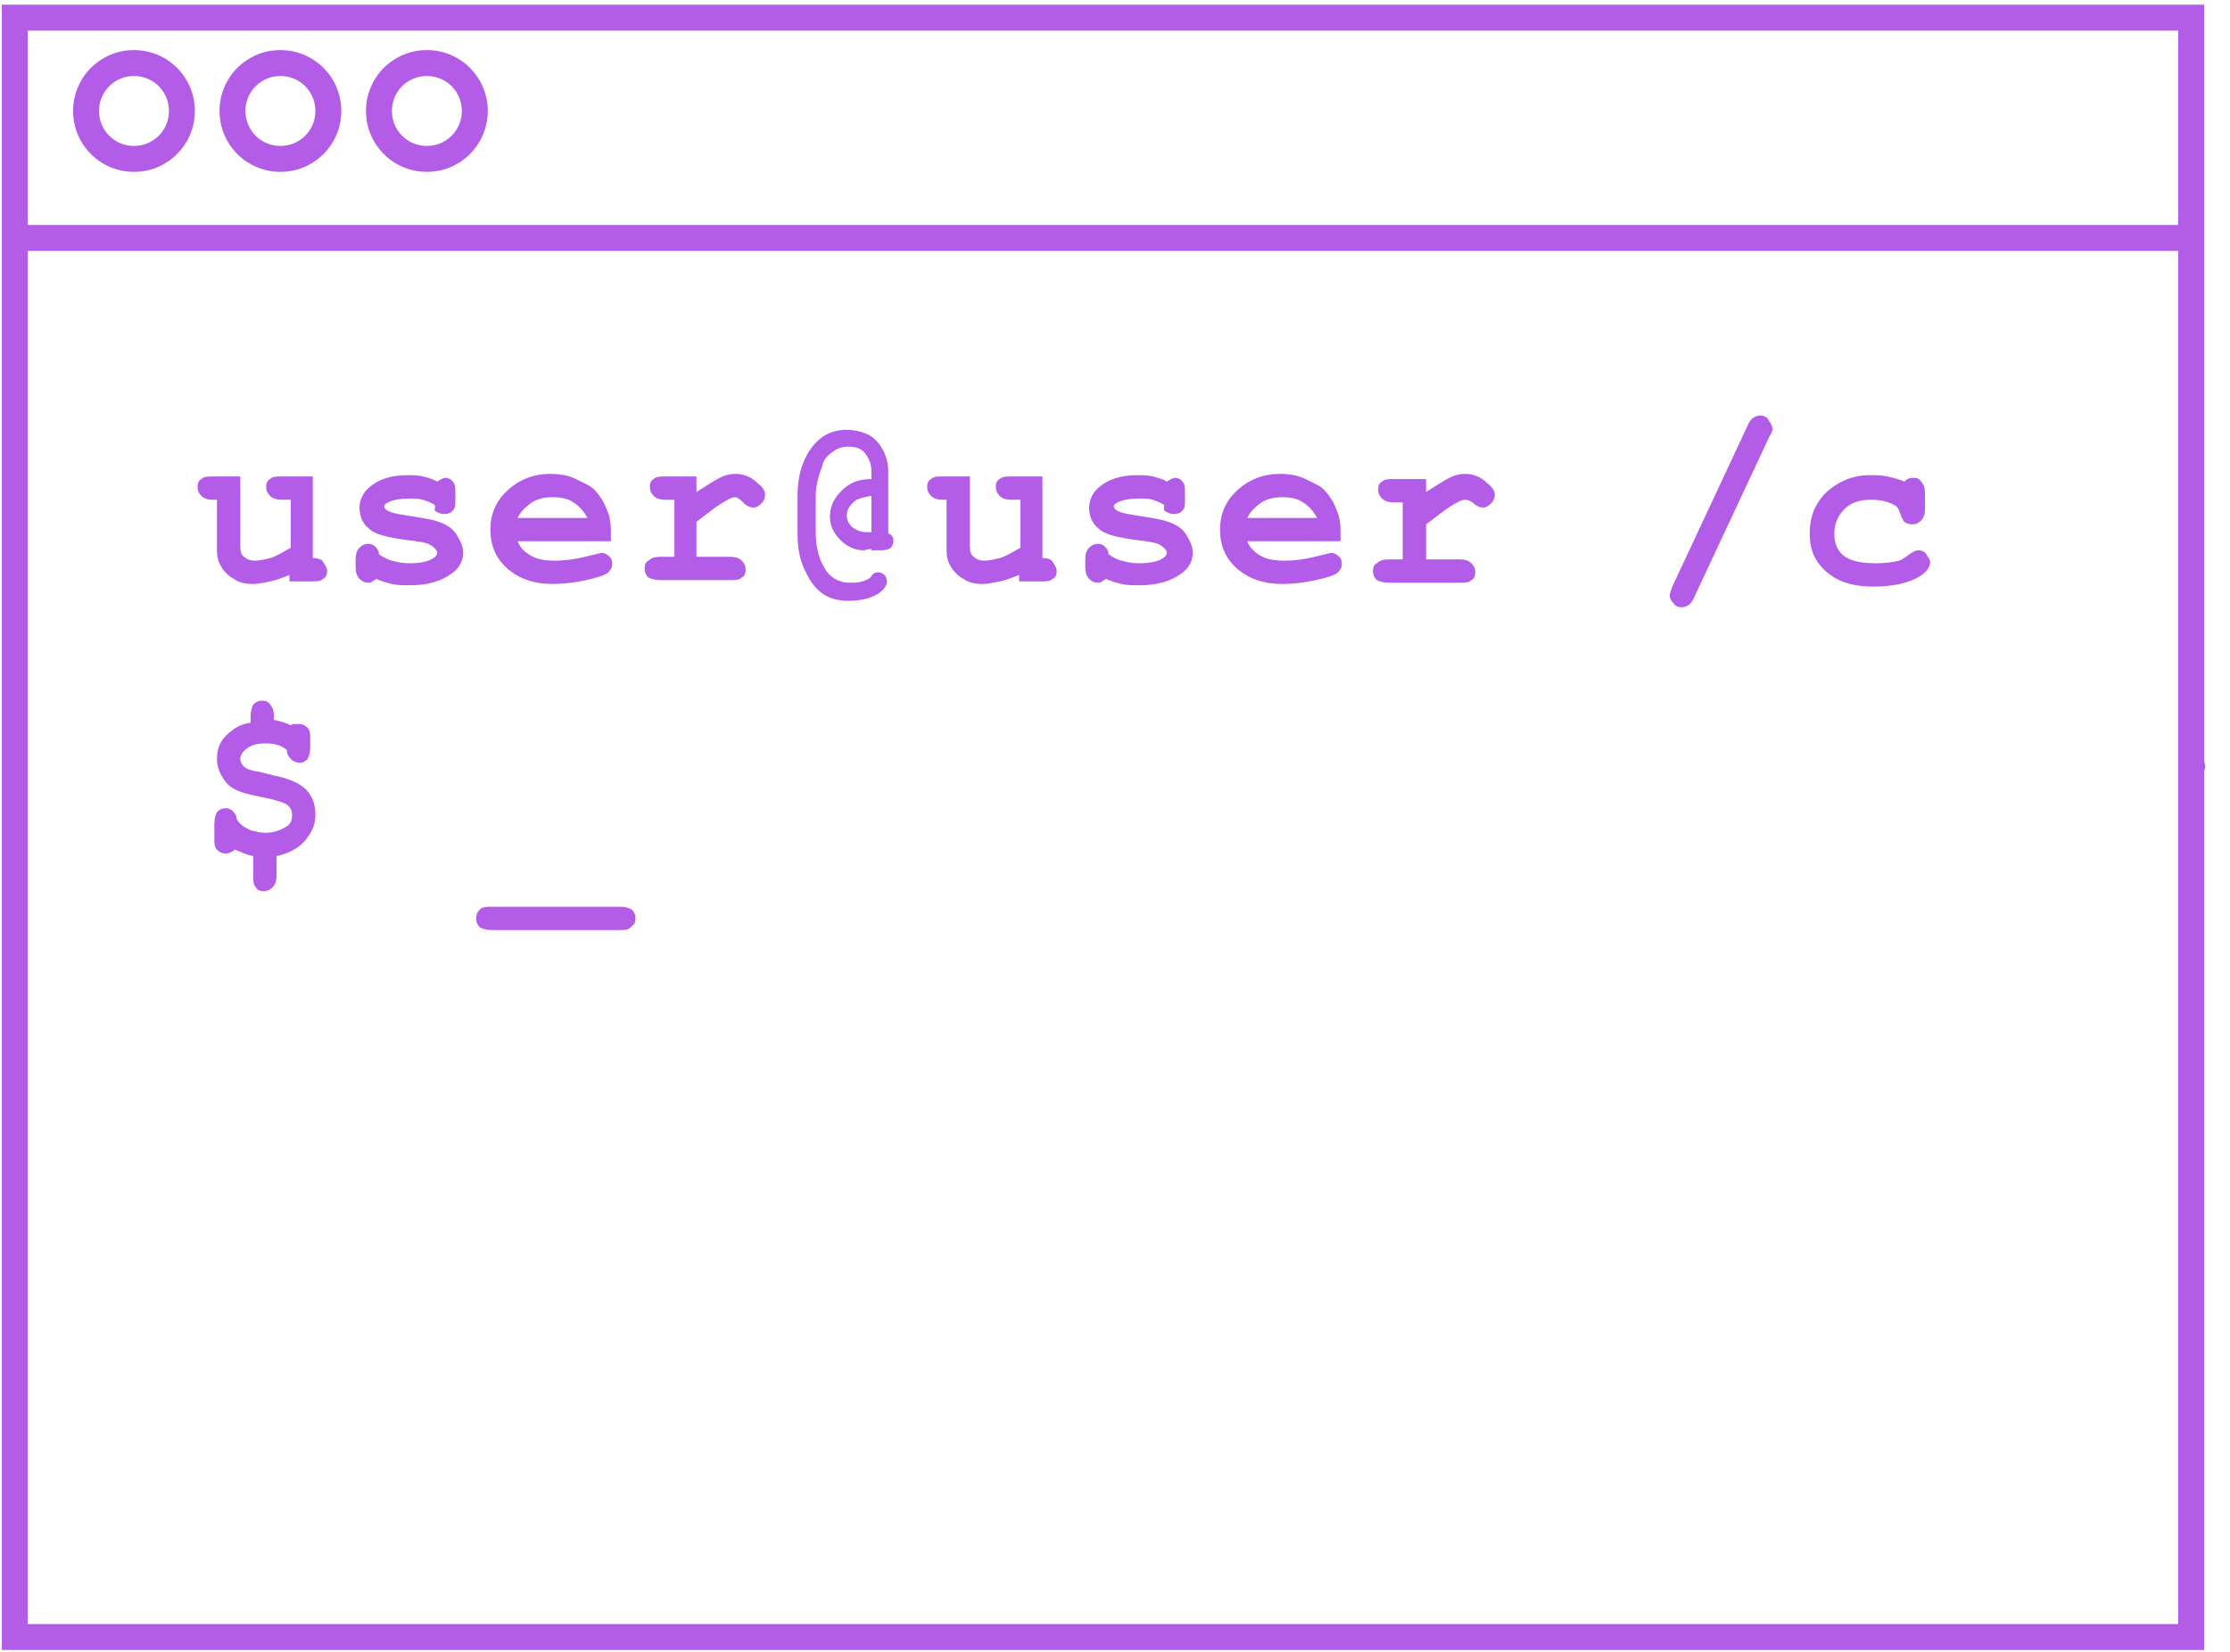 <?xml version="1.0" encoding="utf-8" ?>
<svg xmlns="http://www.w3.org/2000/svg" xmlns:xlink="http://www.w3.org/1999/xlink" width="162" height="120">
	<defs>
		<clipPath id="clip_0">
			<rect x="-1055.056" y="-2851.354" width="1434.816" height="4642.227" clip-rule="evenodd"/>
		</clipPath>
	</defs>
	<g clip-path="url(#clip_0)">
		<path fill="#b25ce7" stroke="none" transform="matrix(0.996 0 0 0.996 5.31 3.638)" d="M0 4.441C0 1.984 1.984 0 4.441 0C6.898 0 8.882 1.984 8.882 4.441C8.882 6.898 6.898 8.882 4.441 8.882C1.984 8.882 0 6.898 0 4.441ZM1.89 4.441C1.89 5.858 3.024 6.992 4.441 6.992C5.858 6.992 6.992 5.858 6.992 4.441C6.992 3.024 5.858 1.89 4.441 1.89C3.024 1.89 1.89 3.024 1.89 4.441Z" fill-rule="evenodd"/>
	</g>
	<defs>
		<clipPath id="clip_1">
			<rect x="-1055.056" y="-2851.354" width="1434.816" height="4642.227" clip-rule="evenodd"/>
		</clipPath>
	</defs>
	<g clip-path="url(#clip_1)">
		<path fill="#b25ce7" stroke="none" transform="matrix(0.996 0 0 0.996 15.948 3.638)" d="M0 4.441C0 1.984 1.984 0 4.441 0C6.898 0 8.882 1.984 8.882 4.441C8.882 6.898 6.898 8.882 4.441 8.882C1.984 8.882 0 6.898 0 4.441ZM1.89 4.441C1.89 5.858 3.024 6.992 4.441 6.992C5.858 6.992 6.992 5.858 6.992 4.441C6.992 3.024 5.858 1.89 4.441 1.89C3.024 1.89 1.89 3.024 1.89 4.441Z" fill-rule="evenodd"/>
	</g>
	<defs>
		<clipPath id="clip_2">
			<rect x="-1055.056" y="-2851.354" width="1434.816" height="4642.227" clip-rule="evenodd"/>
		</clipPath>
	</defs>
	<g clip-path="url(#clip_2)">
		<path fill="#b25ce7" stroke="none" transform="matrix(0.996 0 0 0.996 26.587 3.638)" d="M0 4.441C0 1.984 1.984 0 4.441 0C6.898 0 8.882 1.984 8.882 4.441C8.882 6.898 6.898 8.882 4.441 8.882C1.984 8.882 0 6.898 0 4.441ZM1.89 4.441C1.89 5.858 3.024 6.992 4.441 6.992C5.858 6.992 6.992 5.858 6.992 4.441C6.992 3.024 5.858 1.89 4.441 1.89C3.024 1.89 1.89 3.024 1.89 4.441Z" fill-rule="evenodd"/>
	</g>
	<defs>
		<clipPath id="clip_3">
			<rect x="-1055.056" y="-2851.354" width="1434.816" height="4642.227" clip-rule="evenodd"/>
		</clipPath>
	</defs>
	<g clip-path="url(#clip_3)">
		<path fill="#b25ce7" stroke="none" transform="matrix(0.996 0 0 0.996 0.132 0.343)" d="M160.63 55.087L160.63 0L0 0L0 120L160.63 120L160.63 55.937C160.63 55.843 160.724 55.654 160.724 55.559C160.724 55.465 160.63 55.276 160.63 55.087ZM1.89 16.063L158.74 16.063L158.74 1.89L1.89 1.89L1.89 16.063ZM158.74 118.11L1.89 118.11L1.89 17.953L158.74 17.953L158.74 118.11Z" fill-rule="evenodd"/>
	</g>
	<defs>
		<clipPath id="clip_4">
			<rect x="-1055.056" y="-2851.354" width="1434.816" height="4642.227" clip-rule="evenodd"/>
		</clipPath>
	</defs>
	<g clip-path="url(#clip_4)">
		<path fill="#b25ce7" stroke="none" transform="matrix(0.996 0 0 0.996 14.348 34.613)" d="M8.409 0.094L8.409 5.953C8.787 5.953 9.071 6.047 9.165 6.236C9.26 6.425 9.449 6.614 9.449 6.898C9.449 7.181 9.354 7.37 9.165 7.465C8.976 7.654 8.693 7.654 8.315 7.654L6.709 7.654L6.709 7.181C6.236 7.37 5.764 7.559 5.291 7.654C4.819 7.748 4.441 7.843 4.063 7.843C3.496 7.843 3.024 7.748 2.646 7.465C2.268 7.276 1.89 6.898 1.701 6.52C1.512 6.236 1.417 5.858 1.417 5.386L1.417 1.701L1.134 1.701C0.756 1.701 0.472 1.606 0.283 1.417C0.094 1.228 0 1.039 0 0.756C0 0.472 0.094 0.283 0.283 0.189C0.472 0 0.756 0 1.134 0L3.118 0L3.118 5.102C3.118 5.48 3.213 5.764 3.402 5.858C3.591 6.047 3.874 6.142 4.157 6.142C4.535 6.142 4.913 6.047 5.291 5.953C5.669 5.858 6.142 5.575 6.803 5.197L6.803 1.701L6.142 1.701C5.764 1.701 5.48 1.606 5.291 1.417C5.102 1.228 5.008 1.039 5.008 0.756C5.008 0.472 5.102 0.283 5.291 0.189C5.48 0 5.764 0 6.142 0L8.409 0L8.409 0.094Z"/>
	</g>
	<defs>
		<clipPath id="clip_5">
			<rect x="-1055.056" y="-2851.354" width="1434.816" height="4642.227" clip-rule="evenodd"/>
		</clipPath>
	</defs>
	<g clip-path="url(#clip_5)">
		<path fill="#b25ce7" stroke="none" transform="matrix(0.996 0 0 0.996 25.834 34.519)" d="M5.764 2.173C5.48 1.984 5.197 1.89 4.913 1.795C4.63 1.701 4.252 1.701 3.969 1.701C3.307 1.701 2.74 1.795 2.362 1.984C2.173 2.079 2.079 2.173 2.079 2.268C2.079 2.362 2.173 2.551 2.457 2.646C2.646 2.74 3.024 2.835 3.685 2.929C4.819 3.118 5.575 3.213 6.047 3.402C6.614 3.591 7.087 3.874 7.37 4.346C7.654 4.819 7.843 5.197 7.843 5.669C7.843 6.236 7.559 6.803 6.992 7.181C6.236 7.748 5.197 8.031 3.969 8.031C3.496 8.031 3.024 8.031 2.646 7.937C2.268 7.843 1.89 7.748 1.512 7.559C1.417 7.654 1.323 7.654 1.228 7.748C1.134 7.843 1.039 7.843 0.945 7.843C0.661 7.843 0.472 7.748 0.283 7.559C0.094 7.37 0 7.087 0 6.709L0 6.142C0 5.764 0.094 5.48 0.283 5.291C0.472 5.102 0.661 5.008 0.945 5.008C1.134 5.008 1.323 5.102 1.417 5.197C1.512 5.291 1.701 5.48 1.701 5.764C1.984 5.953 2.268 6.142 2.646 6.236C3.024 6.331 3.402 6.425 3.874 6.425C4.63 6.425 5.291 6.331 5.669 6.047C5.858 5.953 5.953 5.764 5.953 5.669C5.953 5.48 5.764 5.291 5.48 5.102C5.197 4.913 4.535 4.819 3.685 4.724C2.362 4.535 1.417 4.346 0.945 3.874C0.472 3.496 0.283 2.929 0.283 2.362C0.283 1.795 0.567 1.228 1.039 0.85C1.701 0.283 2.646 0 3.78 0C4.157 0 4.535 0 4.913 0.094C5.291 0.189 5.669 0.283 5.953 0.472C6.047 0.378 6.142 0.378 6.236 0.283C6.331 0.283 6.425 0.189 6.52 0.189C6.709 0.189 6.992 0.283 7.087 0.472C7.276 0.661 7.276 0.945 7.276 1.323L7.276 1.701C7.276 2.079 7.276 2.362 7.181 2.457C6.992 2.74 6.803 2.835 6.425 2.835C6.236 2.835 6.047 2.74 5.858 2.646C5.669 2.551 5.858 2.362 5.764 2.173Z"/>
	</g>
	<defs>
		<clipPath id="clip_6">
			<rect x="-1055.056" y="-2851.354" width="1434.816" height="4642.227" clip-rule="evenodd"/>
		</clipPath>
	</defs>
	<g clip-path="url(#clip_6)">
		<path fill="#b25ce7" stroke="none" transform="matrix(0.996 0 0 0.996 35.626 34.425)" d="M1.984 4.913L8.787 4.913L8.787 4.063C8.787 3.591 8.693 3.024 8.504 2.646C8.315 2.079 7.937 1.512 7.559 1.134C7.276 0.85 6.803 0.661 6.236 0.378C5.669 0.094 5.008 0 4.346 0C3.213 0 2.173 0.378 1.323 1.134C0.472 1.89 0 2.835 0 4.063C0 5.197 0.378 6.142 1.228 6.898C2.079 7.654 3.213 8.031 4.535 8.031C5.291 8.031 6.142 7.937 6.992 7.748C7.843 7.559 8.409 7.37 8.598 7.181Q8.882 6.898 8.882 6.614C8.882 6.425 8.882 6.236 8.693 6.047Q8.409 5.764 8.126 5.764C8.031 5.764 7.748 5.858 7.276 5.953C6.236 6.236 5.386 6.331 4.724 6.331C3.969 6.331 3.402 6.236 2.929 5.953C2.457 5.669 2.173 5.386 1.984 4.913ZM6.047 2.079C6.52 2.362 6.803 2.74 7.087 3.213L1.984 3.213C2.268 2.646 2.646 2.362 3.024 2.079C3.496 1.795 3.969 1.701 4.535 1.701C5.102 1.701 5.669 1.795 6.047 2.079Z" fill-rule="evenodd"/>
	</g>
	<defs>
		<clipPath id="clip_7">
			<rect x="-1055.056" y="-2851.354" width="1434.816" height="4642.227" clip-rule="evenodd"/>
		</clipPath>
	</defs>
	<g clip-path="url(#clip_7)">
		<path fill="#b25ce7" stroke="none" transform="matrix(0.996 0 0 0.996 46.829 34.425)" d="M3.78 0.283L3.78 1.323C4.535 0.85 5.102 0.472 5.48 0.283C5.858 0.094 6.236 0 6.614 0C7.181 0 7.748 0.189 8.22 0.661C8.598 0.945 8.787 1.228 8.787 1.512C8.787 1.795 8.693 1.984 8.504 2.173C8.315 2.362 8.126 2.457 7.937 2.457C7.748 2.457 7.465 2.362 7.276 2.173C7.087 1.984 6.803 1.701 6.614 1.701C6.331 1.701 6.047 1.89 5.575 2.173C5.102 2.457 4.535 2.929 3.78 3.496L3.78 6.047L6.236 6.047C6.614 6.047 6.898 6.142 7.087 6.331C7.276 6.52 7.37 6.709 7.37 6.992C7.37 7.276 7.276 7.465 7.087 7.559C6.898 7.748 6.614 7.748 6.236 7.748L1.134 7.748C0.756 7.748 0.472 7.654 0.283 7.559C0.094 7.37 0 7.181 0 6.898C0 6.614 0.094 6.425 0.283 6.331C0.472 6.142 0.756 6.047 1.134 6.047L2.173 6.047L2.173 1.89L1.512 1.89C1.134 1.89 0.85 1.795 0.661 1.606C0.472 1.417 0.378 1.228 0.378 0.945C0.378 0.661 0.472 0.472 0.661 0.378C0.85 0.189 1.134 0.189 1.512 0.189L3.78 0.189L3.78 0.283Z"/>
	</g>
	<defs>
		<clipPath id="clip_8">
			<rect x="-1055.056" y="-2851.354" width="1434.816" height="4642.227" clip-rule="evenodd"/>
		</clipPath>
	</defs>
	<g clip-path="url(#clip_8)">
		<path fill="#b25ce7" stroke="none" transform="matrix(0.996 0 0 0.996 57.939 31.224)" d="M5.386 3.024L5.386 3.591C4.441 3.591 3.78 3.874 3.213 4.441C2.646 5.008 2.362 5.575 2.362 6.331C2.362 6.992 2.646 7.559 3.118 8.031C3.591 8.504 4.157 8.787 4.819 8.787C4.913 8.787 5.102 8.693 5.386 8.693L5.386 8.787L6.142 8.787C6.425 8.787 6.709 8.693 6.803 8.598C6.898 8.504 6.992 8.315 6.992 8.126C6.992 7.843 6.898 7.654 6.614 7.559L6.614 3.024C6.614 2.362 6.425 1.795 6.142 1.323C5.858 0.85 5.48 0.472 5.008 0.283Q4.299 0 3.591 0C2.457 0 1.606 0.472 0.945 1.417C0.283 2.362 0 3.496 0 4.819L0 7.559C0 8.409 0.094 9.26 0.472 10.11C0.85 10.961 1.228 11.528 1.89 12C2.362 12.284 2.929 12.472 3.685 12.472Q5.102 12.472 5.953 11.905C6.331 11.622 6.52 11.339 6.52 11.055C6.52 10.866 6.425 10.677 6.331 10.583C6.236 10.488 6.047 10.394 5.858 10.394C5.669 10.394 5.48 10.488 5.386 10.677C5.291 10.866 5.008 10.961 4.724 11.055C4.441 11.15 4.157 11.15 3.78 11.15C3.118 11.15 2.551 10.866 2.173 10.394C1.606 9.638 1.323 8.693 1.323 7.37L1.323 4.819C1.323 4.157 1.512 3.402 1.795 2.646C1.89 2.173 2.173 1.89 2.551 1.606C2.929 1.323 3.307 1.228 3.685 1.228C4.157 1.228 4.63 1.323 4.913 1.701C5.197 2.079 5.386 2.457 5.386 3.024ZM4.063 5.291C4.346 5.008 4.819 4.913 5.386 4.819L5.386 7.465L5.008 7.465C4.535 7.465 4.252 7.276 3.969 7.087C3.685 6.803 3.591 6.52 3.591 6.236C3.591 5.858 3.78 5.575 4.063 5.291Z" fill-rule="evenodd"/>
	</g>
	<defs>
		<clipPath id="clip_9">
			<rect x="-1055.056" y="-2851.354" width="1434.816" height="4642.227" clip-rule="evenodd"/>
		</clipPath>
	</defs>
	<g clip-path="url(#clip_9)">
		<path fill="#b25ce7" stroke="none" transform="matrix(0.996 0 0 0.996 67.353 34.613)" d="M8.409 0.094L8.409 5.953C8.787 5.953 9.071 6.047 9.165 6.236C9.26 6.425 9.449 6.614 9.449 6.898C9.449 7.181 9.354 7.37 9.165 7.465C8.976 7.654 8.693 7.654 8.315 7.654L6.709 7.654L6.709 7.181C6.236 7.37 5.764 7.559 5.291 7.654C4.819 7.748 4.441 7.843 4.063 7.843C3.496 7.843 3.024 7.748 2.646 7.465C2.268 7.276 1.89 6.898 1.701 6.52C1.512 6.236 1.417 5.858 1.417 5.386L1.417 1.701L1.134 1.701C0.756 1.701 0.472 1.606 0.283 1.417C0.094 1.228 0 1.039 0 0.756C0 0.472 0.094 0.283 0.283 0.189C0.472 0 0.756 0 1.134 0L3.118 0L3.118 5.102C3.118 5.48 3.213 5.764 3.402 5.858C3.591 6.047 3.874 6.142 4.157 6.142C4.535 6.142 4.913 6.047 5.291 5.953C5.669 5.858 6.142 5.575 6.803 5.197L6.803 1.701L6.142 1.701C5.764 1.701 5.48 1.606 5.291 1.417C5.102 1.228 5.008 1.039 5.008 0.756C5.008 0.472 5.102 0.283 5.291 0.189C5.48 0 5.764 0 6.142 0L8.409 0L8.409 0.094Z"/>
	</g>
	<defs>
		<clipPath id="clip_10">
			<rect x="-1055.056" y="-2851.354" width="1434.816" height="4642.227" clip-rule="evenodd"/>
		</clipPath>
	</defs>
	<g clip-path="url(#clip_10)">
		<path fill="#b25ce7" stroke="none" transform="matrix(0.996 0 0 0.996 78.839 34.519)" d="M5.764 2.173C5.48 1.984 5.197 1.89 4.913 1.795C4.63 1.701 4.252 1.701 3.969 1.701C3.307 1.701 2.74 1.795 2.362 1.984C2.173 2.079 2.079 2.173 2.079 2.268C2.079 2.362 2.173 2.551 2.457 2.646C2.646 2.74 3.024 2.835 3.685 2.929C4.819 3.118 5.575 3.213 6.047 3.402C6.614 3.591 7.087 3.874 7.37 4.346C7.654 4.819 7.843 5.197 7.843 5.669C7.843 6.236 7.559 6.803 6.992 7.181C6.236 7.748 5.197 8.031 3.969 8.031C3.496 8.031 3.024 8.031 2.646 7.937C2.268 7.843 1.89 7.748 1.512 7.559C1.417 7.654 1.323 7.654 1.228 7.748C1.134 7.843 1.039 7.843 0.945 7.843C0.661 7.843 0.472 7.748 0.283 7.559C0.094 7.37 0 7.087 0 6.709L0 6.142C0 5.764 0.094 5.48 0.283 5.291C0.472 5.102 0.661 5.008 0.945 5.008C1.134 5.008 1.323 5.102 1.417 5.197C1.512 5.291 1.701 5.48 1.701 5.764C1.984 5.953 2.268 6.142 2.646 6.236C3.024 6.331 3.402 6.425 3.874 6.425C4.63 6.425 5.291 6.331 5.669 6.047C5.858 5.953 5.953 5.764 5.953 5.669C5.953 5.48 5.764 5.291 5.48 5.102C5.197 4.913 4.535 4.819 3.685 4.724C2.362 4.535 1.417 4.346 0.945 3.874C0.472 3.496 0.283 2.929 0.283 2.362C0.283 1.795 0.567 1.228 1.039 0.85C1.701 0.283 2.646 0 3.78 0C4.157 0 4.535 0 4.913 0.094C5.291 0.189 5.669 0.283 5.953 0.472C6.047 0.378 6.142 0.378 6.236 0.283C6.331 0.283 6.425 0.189 6.52 0.189C6.709 0.189 6.992 0.283 7.087 0.472C7.276 0.661 7.276 0.945 7.276 1.323L7.276 1.701C7.276 2.079 7.276 2.362 7.181 2.457C6.992 2.74 6.803 2.835 6.425 2.835C6.236 2.835 6.047 2.74 5.858 2.646C5.669 2.551 5.764 2.362 5.764 2.173Z"/>
	</g>
	<defs>
		<clipPath id="clip_11">
			<rect x="-1055.056" y="-2851.354" width="1434.816" height="4642.227" clip-rule="evenodd"/>
		</clipPath>
	</defs>
	<g clip-path="url(#clip_11)">
		<path fill="#b25ce7" stroke="none" transform="matrix(0.996 0 0 0.996 88.631 34.425)" d="M1.984 4.913L8.787 4.913L8.787 4.063C8.787 3.591 8.693 3.024 8.504 2.646C8.315 2.079 7.937 1.512 7.559 1.134C7.276 0.85 6.803 0.661 6.236 0.378C5.669 0.094 5.008 0 4.346 0C3.213 0 2.173 0.378 1.323 1.134C0.472 1.89 0 2.835 0 4.063C0 5.197 0.378 6.142 1.228 6.898C2.079 7.654 3.213 8.031 4.535 8.031C5.291 8.031 6.142 7.937 6.992 7.748C7.843 7.559 8.409 7.37 8.598 7.181Q8.882 6.898 8.882 6.614C8.882 6.425 8.882 6.236 8.693 6.047Q8.409 5.764 8.126 5.764C8.031 5.764 7.748 5.858 7.276 5.953C6.236 6.236 5.386 6.331 4.724 6.331C3.969 6.331 3.402 6.236 2.929 5.953C2.457 5.669 2.173 5.386 1.984 4.913ZM6.047 2.079C6.52 2.362 6.803 2.74 7.087 3.213L1.984 3.213C2.268 2.646 2.646 2.362 3.024 2.079C3.496 1.795 3.969 1.701 4.535 1.701C5.102 1.701 5.669 1.795 6.047 2.079Z" fill-rule="evenodd"/>
	</g>
	<defs>
		<clipPath id="clip_12">
			<rect x="-1055.056" y="-2851.354" width="1434.816" height="4642.227" clip-rule="evenodd"/>
		</clipPath>
	</defs>
	<g clip-path="url(#clip_12)">
		<path fill="#b25ce7" stroke="none" transform="matrix(0.996 0 0 0.996 99.74 34.425)" d="M3.874 0.283L3.874 1.323C4.63 0.85 5.197 0.472 5.575 0.283C5.953 0.094 6.331 0 6.709 0C7.276 0 7.843 0.189 8.315 0.661C8.693 0.945 8.882 1.228 8.882 1.512C8.882 1.795 8.787 1.984 8.598 2.173C8.409 2.362 8.22 2.457 8.031 2.457C7.843 2.457 7.559 2.362 7.37 2.173C7.181 1.984 6.898 1.89 6.709 1.89C6.425 1.89 6.142 2.079 5.669 2.362C5.197 2.646 4.63 3.118 3.874 3.685L3.874 6.236L6.331 6.236C6.709 6.236 6.992 6.331 7.181 6.52C7.37 6.709 7.465 6.898 7.465 7.181C7.465 7.465 7.37 7.654 7.181 7.748C6.992 7.937 6.709 7.937 6.331 7.937L1.134 7.937C0.756 7.937 0.472 7.843 0.283 7.748C0.094 7.559 0 7.37 0 7.087C0 6.803 0.094 6.614 0.283 6.52C0.472 6.331 0.756 6.236 1.134 6.236L2.173 6.236L2.173 2.079L1.512 2.079C1.134 2.079 0.85 1.984 0.661 1.795C0.472 1.606 0.378 1.417 0.378 1.134C0.378 0.85 0.472 0.661 0.661 0.567C0.85 0.378 1.134 0.378 1.512 0.378L3.874 0.378L3.874 0.283Z"/>
	</g>
	<defs>
		<clipPath id="clip_13">
			<rect x="-1055.056" y="-2851.354" width="1434.816" height="4642.227" clip-rule="evenodd"/>
		</clipPath>
	</defs>
	<g clip-path="url(#clip_13)">
		<path fill="#b25ce7" stroke="none" transform="matrix(0.996 0 0 0.996 121.3 30.188)" d="M7.276 1.512L1.795 13.228C1.701 13.512 1.512 13.701 1.417 13.795C1.228 13.89 1.134 13.984 0.85 13.984C0.661 13.984 0.378 13.89 0.283 13.701C0.094 13.512 0 13.323 0 13.134C0 12.945 0.094 12.756 0.189 12.472L5.669 0.756C5.764 0.472 5.953 0.283 6.047 0.189C6.236 0.094 6.331 0 6.614 0C6.803 0 7.087 0.094 7.181 0.283C7.276 0.472 7.465 0.661 7.465 0.85C7.559 0.945 7.465 1.228 7.276 1.512Z"/>
	</g>
	<defs>
		<clipPath id="clip_14">
			<rect x="-1055.056" y="-2851.354" width="1434.816" height="4642.227" clip-rule="evenodd"/>
		</clipPath>
	</defs>
	<g clip-path="url(#clip_14)">
		<path fill="#b25ce7" stroke="none" transform="matrix(0.996 0 0 0.996 131.468 34.519)" d="M6.898 0.472C7.087 0.283 7.276 0.189 7.559 0.189C7.843 0.189 8.031 0.283 8.126 0.472C8.315 0.661 8.409 0.945 8.409 1.323L8.409 2.457C8.409 2.835 8.315 3.118 8.126 3.307C7.937 3.496 7.748 3.591 7.465 3.591C7.276 3.591 6.992 3.496 6.898 3.402C6.803 3.307 6.709 3.118 6.614 2.835C6.52 2.551 6.425 2.268 6.142 2.173C5.669 1.89 5.102 1.795 4.441 1.795C3.685 1.795 3.024 1.984 2.551 2.457C2.079 2.929 1.795 3.496 1.795 4.252C1.795 4.913 1.984 5.48 2.457 5.858C2.929 6.236 3.685 6.425 4.819 6.425C5.575 6.425 6.142 6.331 6.52 6.236C6.803 6.142 6.992 5.953 7.276 5.764C7.559 5.575 7.748 5.48 7.937 5.48C8.126 5.48 8.409 5.575 8.504 5.764C8.598 5.953 8.787 6.142 8.787 6.331C8.787 6.709 8.504 7.087 8.031 7.37C7.276 7.843 6.142 8.126 4.63 8.126C3.307 8.126 2.268 7.843 1.512 7.276C0.472 6.52 0 5.575 0 4.252C0 3.024 0.378 2.079 1.228 1.228C2.079 0.472 3.118 0 4.346 0C4.819 0 5.291 0 5.669 0.094C6.047 0.189 6.52 0.283 6.898 0.472Z"/>
	</g>
	<defs>
		<clipPath id="clip_15">
			<rect x="-1055.056" y="-2851.354" width="1434.816" height="4642.227" clip-rule="evenodd"/>
		</clipPath>
	</defs>
	<g clip-path="url(#clip_15)">
		<path fill="#b25ce7" stroke="none" transform="matrix(0.996 0 0 0.996 15.572 50.901)" d="M4.441 1.417C4.819 1.512 5.197 1.606 5.575 1.795C5.669 1.701 5.764 1.701 5.858 1.701C5.953 1.701 6.047 1.701 6.142 1.701C6.425 1.701 6.614 1.795 6.803 1.984C6.992 2.173 6.992 2.457 6.992 2.835L6.992 3.402C6.992 3.78 6.898 4.063 6.803 4.252C6.614 4.441 6.425 4.535 6.236 4.535C6.047 4.535 5.858 4.441 5.669 4.346C5.386 4.063 5.291 3.874 5.291 3.591C4.819 3.213 4.346 3.118 3.78 3.118C3.118 3.118 2.74 3.213 2.362 3.496C2.079 3.685 1.89 3.969 1.89 4.252C1.89 4.441 1.984 4.63 2.173 4.819C2.362 5.008 2.74 5.102 3.307 5.197L4.441 5.48C5.386 5.669 6.047 5.953 6.52 6.331C7.087 6.803 7.37 7.465 7.37 8.315C7.37 9.071 7.087 9.638 6.614 10.205C6.142 10.772 5.386 11.15 4.535 11.339L4.535 12.756C4.535 13.134 4.441 13.417 4.252 13.606C4.063 13.795 3.874 13.89 3.591 13.89C3.307 13.89 3.118 13.795 3.024 13.606C2.835 13.417 2.835 13.134 2.835 12.756L2.835 11.339C2.362 11.244 1.984 11.055 1.512 10.866C1.228 11.055 1.039 11.15 0.85 11.15C0.567 11.15 0.378 11.055 0.189 10.866C0 10.677 0 10.394 0 10.016L0 8.976C0 8.598 0.094 8.315 0.189 8.126C0.378 7.937 0.567 7.843 0.85 7.843C1.039 7.843 1.228 7.937 1.323 8.031C1.417 8.126 1.606 8.315 1.606 8.504C1.606 8.693 1.795 8.882 1.89 8.976C2.079 9.165 2.268 9.26 2.646 9.449C3.024 9.543 3.307 9.638 3.685 9.638C4.346 9.638 4.819 9.449 5.291 9.165C5.575 8.976 5.669 8.693 5.669 8.315C5.669 8.031 5.575 7.843 5.386 7.654C5.197 7.465 4.819 7.37 4.157 7.181L2.835 6.898C1.89 6.709 1.228 6.425 0.85 5.953C0.472 5.48 0.189 4.913 0.189 4.252C0.189 3.591 0.378 3.024 0.85 2.551C1.323 2.079 1.89 1.701 2.646 1.606L2.646 1.134C2.646 0.756 2.74 0.472 2.835 0.283C3.024 0.094 3.213 0 3.496 0C3.78 0 3.969 0.094 4.063 0.283C4.252 0.472 4.346 0.756 4.346 1.134L4.346 1.417L4.441 1.417Z"/>
	</g>
	<defs>
		<clipPath id="clip_16">
			<rect x="-1055.056" y="-2851.354" width="1434.816" height="4642.227" clip-rule="evenodd"/>
		</clipPath>
	</defs>
	<g clip-path="url(#clip_16)">
		<path fill="#b25ce7" stroke="none" transform="matrix(0.996 0 0 0.996 34.59 65.87)" d="M10.488 1.701L1.134 1.701C0.756 1.701 0.472 1.606 0.283 1.512C0.094 1.323 0 1.134 0 0.85C0 0.567 0.094 0.378 0.283 0.189C0.472 0 0.756 0 1.134 0L10.488 0C10.866 0 11.15 0.094 11.339 0.189C11.528 0.378 11.622 0.567 11.622 0.85C11.622 1.134 11.528 1.323 11.339 1.417C11.15 1.701 10.866 1.701 10.488 1.701Z"/>
	</g>
</svg>